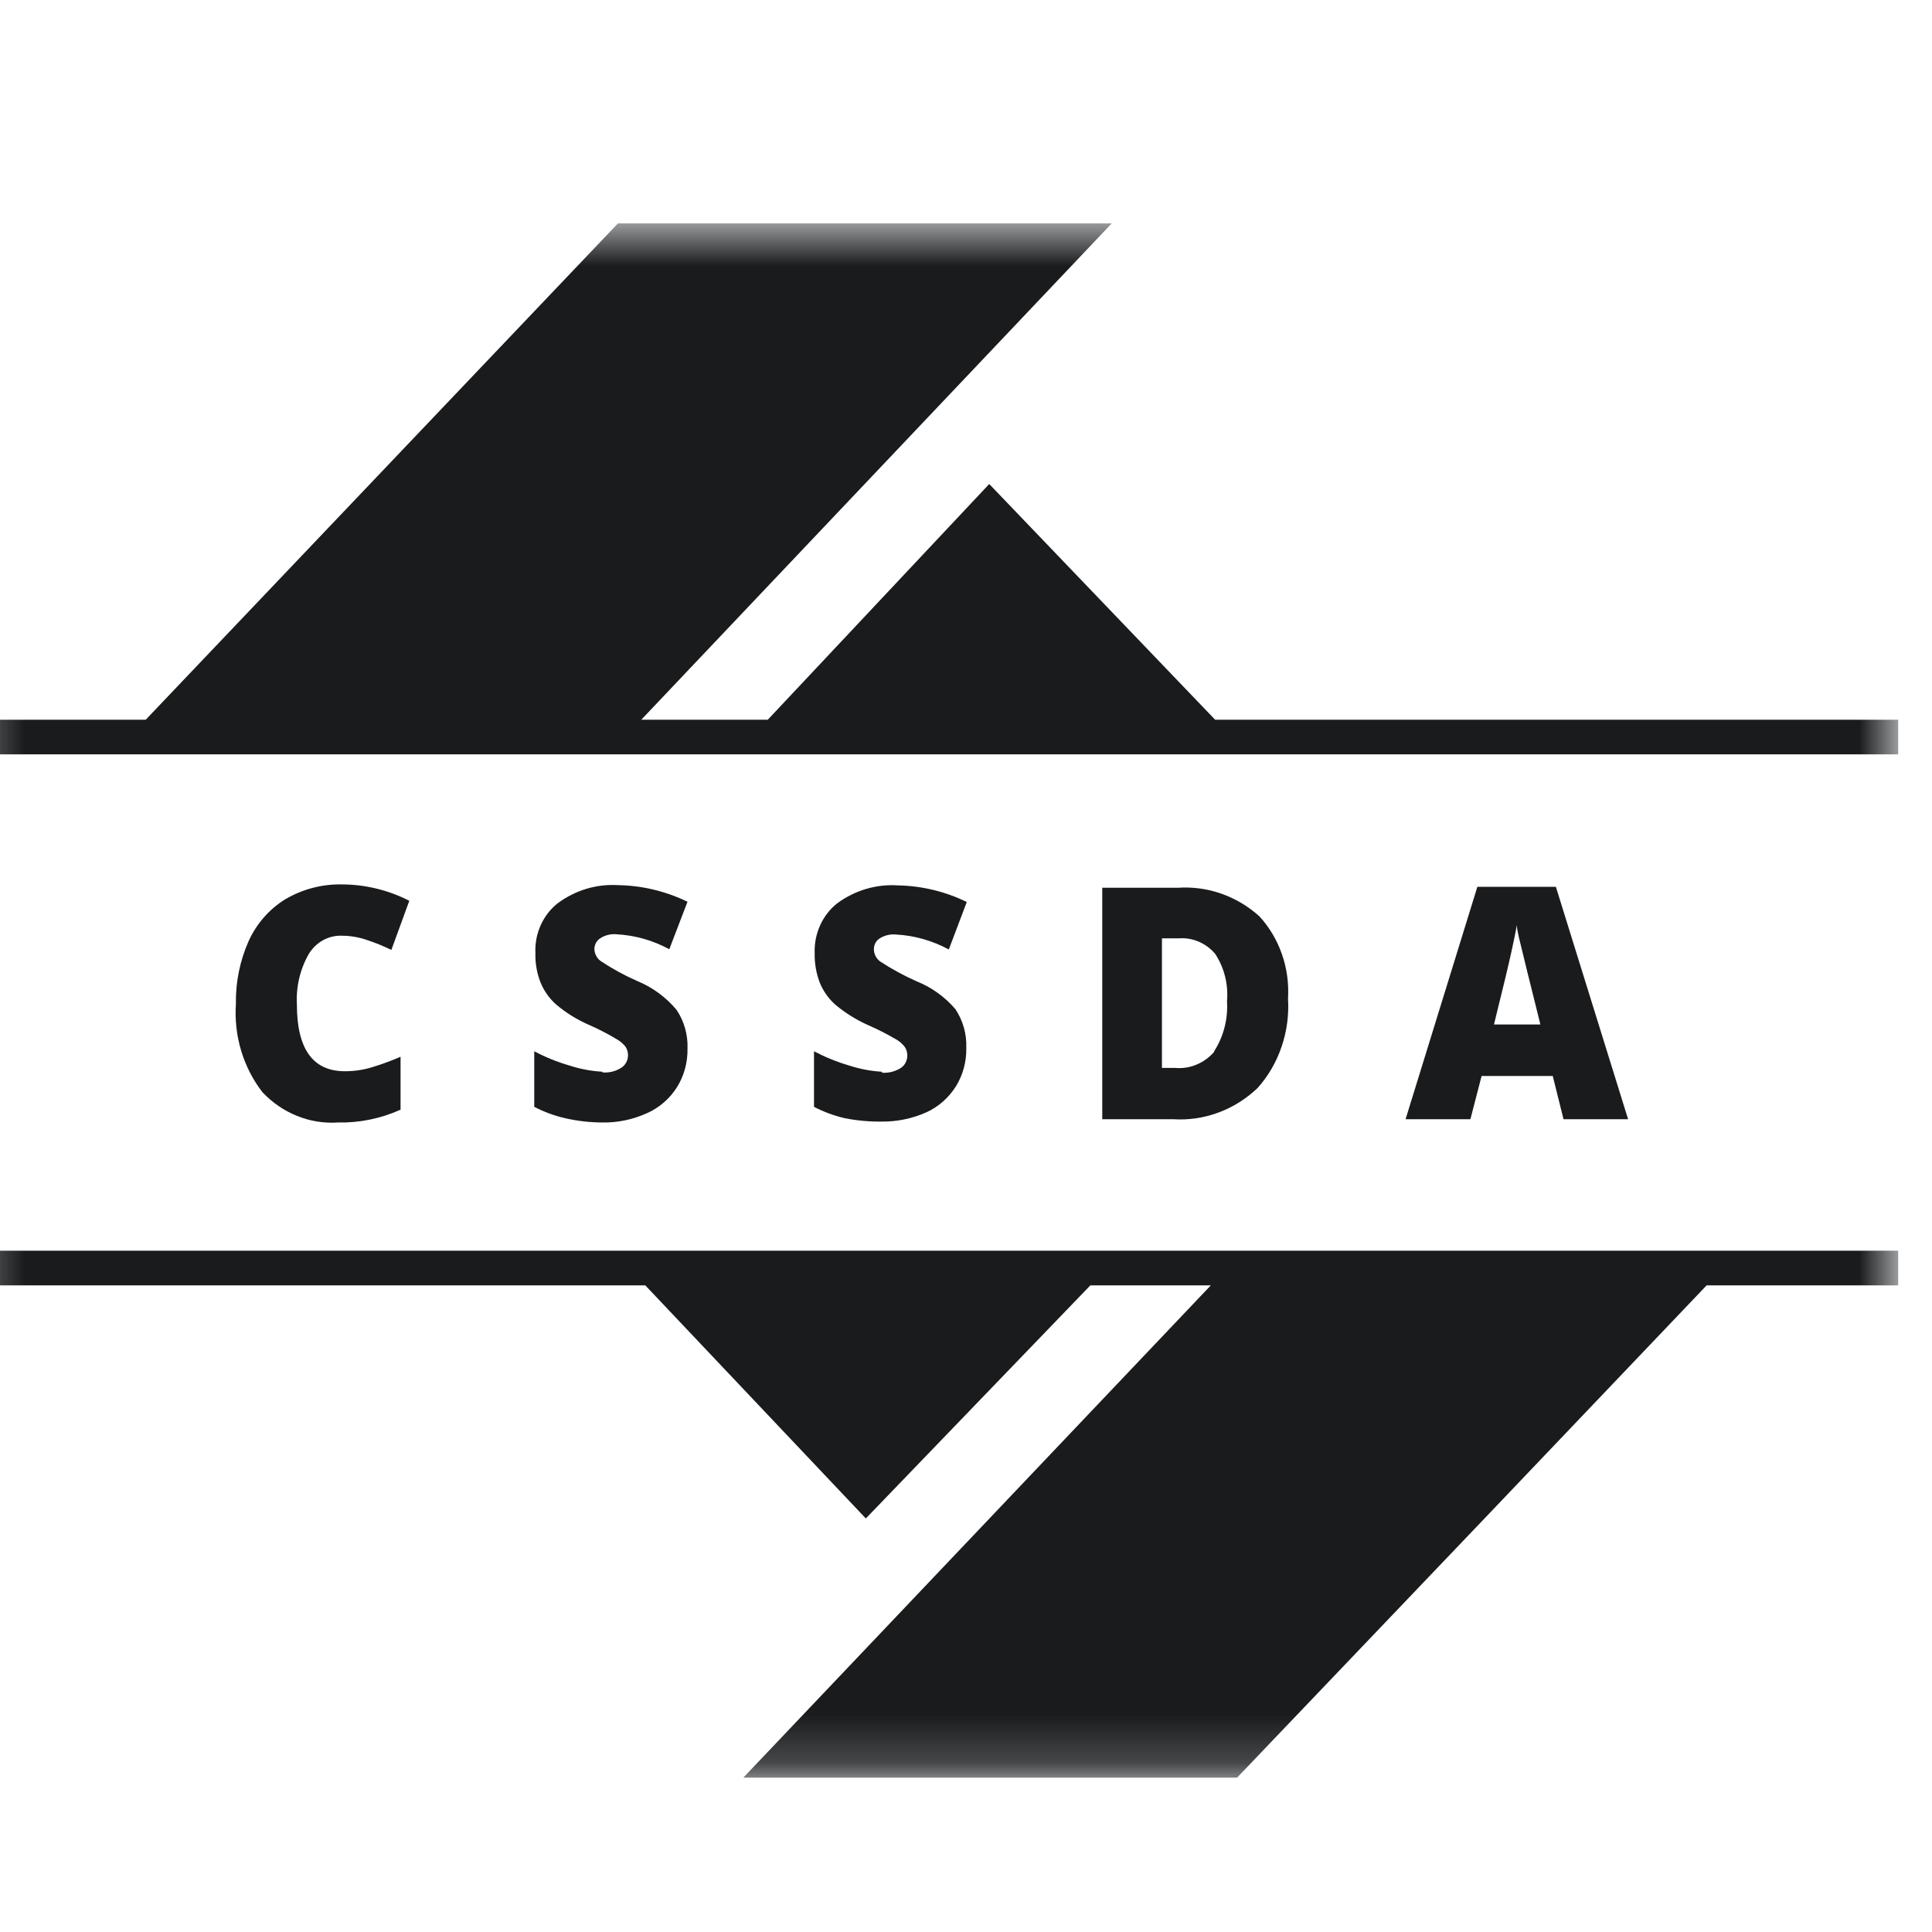 <svg width="40" height="40" viewBox="0 0 40 40" fill="none" xmlns="http://www.w3.org/2000/svg">
<g clip-path="url(#clip0_866_9152)">
<g clip-path="url(#clip1_866_9152)">
<mask id="mask0_866_9152" style="mask-type:luminance" maskUnits="userSpaceOnUse" x="-1" y="4" width="41" height="33">
<path d="M39.3 4.625H-0.68V36.804H39.3V4.625Z" fill="white"/>
</mask>
<g mask="url(#mask0_866_9152)">
<path d="M7.057 19.373C7.24 19.371 7.422 19.401 7.596 19.461C7.769 19.518 7.938 19.587 8.103 19.667L8.474 18.65C8.04 18.428 7.563 18.312 7.081 18.311C6.672 18.302 6.268 18.407 5.91 18.616C5.581 18.817 5.315 19.118 5.149 19.481C4.967 19.889 4.876 20.337 4.884 20.788C4.84 21.447 5.036 22.099 5.432 22.611C5.635 22.827 5.879 22.995 6.148 23.103C6.417 23.212 6.705 23.259 6.992 23.24C7.439 23.25 7.882 23.159 8.293 22.975V21.879C8.106 21.96 7.916 22.031 7.722 22.09C7.533 22.15 7.338 22.179 7.141 22.179C6.477 22.179 6.147 21.717 6.147 20.798C6.127 20.43 6.213 20.065 6.393 19.751C6.466 19.631 6.567 19.534 6.685 19.468C6.804 19.401 6.937 19.369 7.071 19.373H7.057Z" fill="#191B1D"/>
<path d="M12.473 22.189C12.242 22.176 12.012 22.133 11.791 22.061C11.539 21.988 11.295 21.889 11.061 21.766V22.916C11.265 23.022 11.48 23.101 11.702 23.152C11.956 23.209 12.214 23.239 12.473 23.24C12.793 23.245 13.109 23.178 13.402 23.044C13.654 22.931 13.869 22.744 14.02 22.503C14.165 22.268 14.239 21.992 14.234 21.712C14.245 21.424 14.164 21.14 14.006 20.906C13.784 20.642 13.505 20.439 13.193 20.311C12.934 20.197 12.684 20.061 12.445 19.903C12.405 19.877 12.371 19.84 12.347 19.796C12.322 19.753 12.309 19.703 12.306 19.653C12.306 19.609 12.316 19.566 12.336 19.527C12.355 19.489 12.383 19.456 12.418 19.432C12.52 19.363 12.641 19.332 12.761 19.343C13.143 19.363 13.517 19.468 13.857 19.653L14.234 18.67C13.783 18.451 13.294 18.334 12.799 18.326C12.354 18.298 11.914 18.43 11.549 18.699C11.398 18.818 11.276 18.974 11.195 19.154C11.114 19.334 11.076 19.532 11.085 19.731C11.079 19.94 11.115 20.148 11.191 20.341C11.265 20.521 11.378 20.679 11.521 20.803C11.723 20.972 11.947 21.111 12.185 21.215C12.391 21.305 12.591 21.408 12.784 21.525C12.848 21.563 12.905 21.613 12.952 21.673C12.973 21.706 12.989 21.744 12.996 21.784C13.004 21.823 13.005 21.864 12.997 21.904C12.99 21.944 12.975 21.982 12.954 22.015C12.932 22.049 12.905 22.078 12.873 22.1C12.754 22.179 12.614 22.215 12.473 22.203V22.189Z" fill="#191B1D"/>
<path d="M18.26 22.189C18.03 22.176 17.802 22.133 17.582 22.061C17.331 21.987 17.087 21.888 16.853 21.766V22.916C17.056 23.022 17.272 23.101 17.494 23.152C17.743 23.201 17.997 23.224 18.251 23.221C18.57 23.225 18.886 23.16 19.18 23.029C19.429 22.916 19.642 22.728 19.793 22.489C19.937 22.254 20.012 21.978 20.006 21.697C20.017 21.41 19.937 21.126 19.779 20.891C19.558 20.635 19.282 20.438 18.975 20.316C18.716 20.201 18.466 20.065 18.227 19.909C18.187 19.881 18.154 19.845 18.131 19.801C18.107 19.757 18.094 19.708 18.093 19.658C18.092 19.614 18.101 19.572 18.12 19.533C18.138 19.494 18.166 19.461 18.2 19.437C18.303 19.368 18.426 19.337 18.548 19.348C18.93 19.368 19.303 19.474 19.644 19.658L20.016 18.675C19.567 18.456 19.079 18.339 18.585 18.331C18.139 18.302 17.697 18.434 17.331 18.704C17.18 18.824 17.059 18.98 16.979 19.16C16.898 19.34 16.859 19.538 16.867 19.736C16.863 19.945 16.899 20.153 16.973 20.346C17.047 20.526 17.16 20.684 17.303 20.808C17.506 20.976 17.73 21.115 17.967 21.221C18.174 21.311 18.376 21.415 18.571 21.53C18.634 21.568 18.689 21.618 18.734 21.678C18.767 21.728 18.785 21.788 18.785 21.85C18.785 21.9 18.774 21.95 18.752 21.994C18.731 22.039 18.699 22.077 18.659 22.105C18.54 22.183 18.4 22.22 18.26 22.209V22.189Z" fill="#191B1D"/>
<path d="M26.073 18.97C25.605 18.55 25.003 18.339 24.391 18.38H22.821V23.172H24.284C24.603 23.193 24.923 23.147 25.224 23.035C25.526 22.924 25.803 22.75 26.04 22.523C26.259 22.277 26.428 21.986 26.535 21.668C26.643 21.35 26.688 21.012 26.667 20.675C26.686 20.363 26.644 20.049 26.541 19.756C26.439 19.462 26.279 19.194 26.073 18.97ZM25.144 21.771C25.041 21.89 24.914 21.983 24.772 22.042C24.631 22.101 24.478 22.124 24.326 22.11H24.057V19.427H24.41C24.549 19.417 24.689 19.441 24.818 19.496C24.948 19.552 25.064 19.637 25.157 19.746C25.347 20.033 25.434 20.381 25.404 20.729C25.427 21.099 25.332 21.465 25.134 21.771H25.144Z" fill="#191B1D"/>
<path d="M32.213 18.361H30.587L29.101 23.172H30.443L30.675 22.277H32.148L32.371 23.172H33.708L32.213 18.361ZM30.931 21.211C31.117 20.464 31.237 19.958 31.293 19.702C31.349 19.447 31.386 19.265 31.405 19.152C31.405 19.27 31.465 19.471 31.53 19.747C31.595 20.022 31.651 20.238 31.697 20.425L31.892 21.211H30.931Z" fill="#191B1D"/>
<path d="M25.158 14.901L20.481 10.021L15.896 14.901H13.277L23.017 4.625H12.794L3.017 14.901H-0.68L-0.262 15.618H39.3V14.901H25.158Z" fill="#191B1D"/>
<path d="M-0.68 26.612H13.36L17.926 31.438L22.575 26.612H25.069L15.39 36.804H25.613L30.703 31.472L35.334 26.612H39.3V25.894H-0.68V26.612Z" fill="#191B1D"/>
</g>
</g>
</g>
<defs>
<clipPath id="clip0_866_9152">
<rect width="40" height="40" fill="white"/>
</clipPath>
<clipPath id="clip1_866_9152">
<rect width="40.956" height="33.155" fill="white" transform="translate(-0.956 3.75)"/>
</clipPath>
</defs>
</svg>
